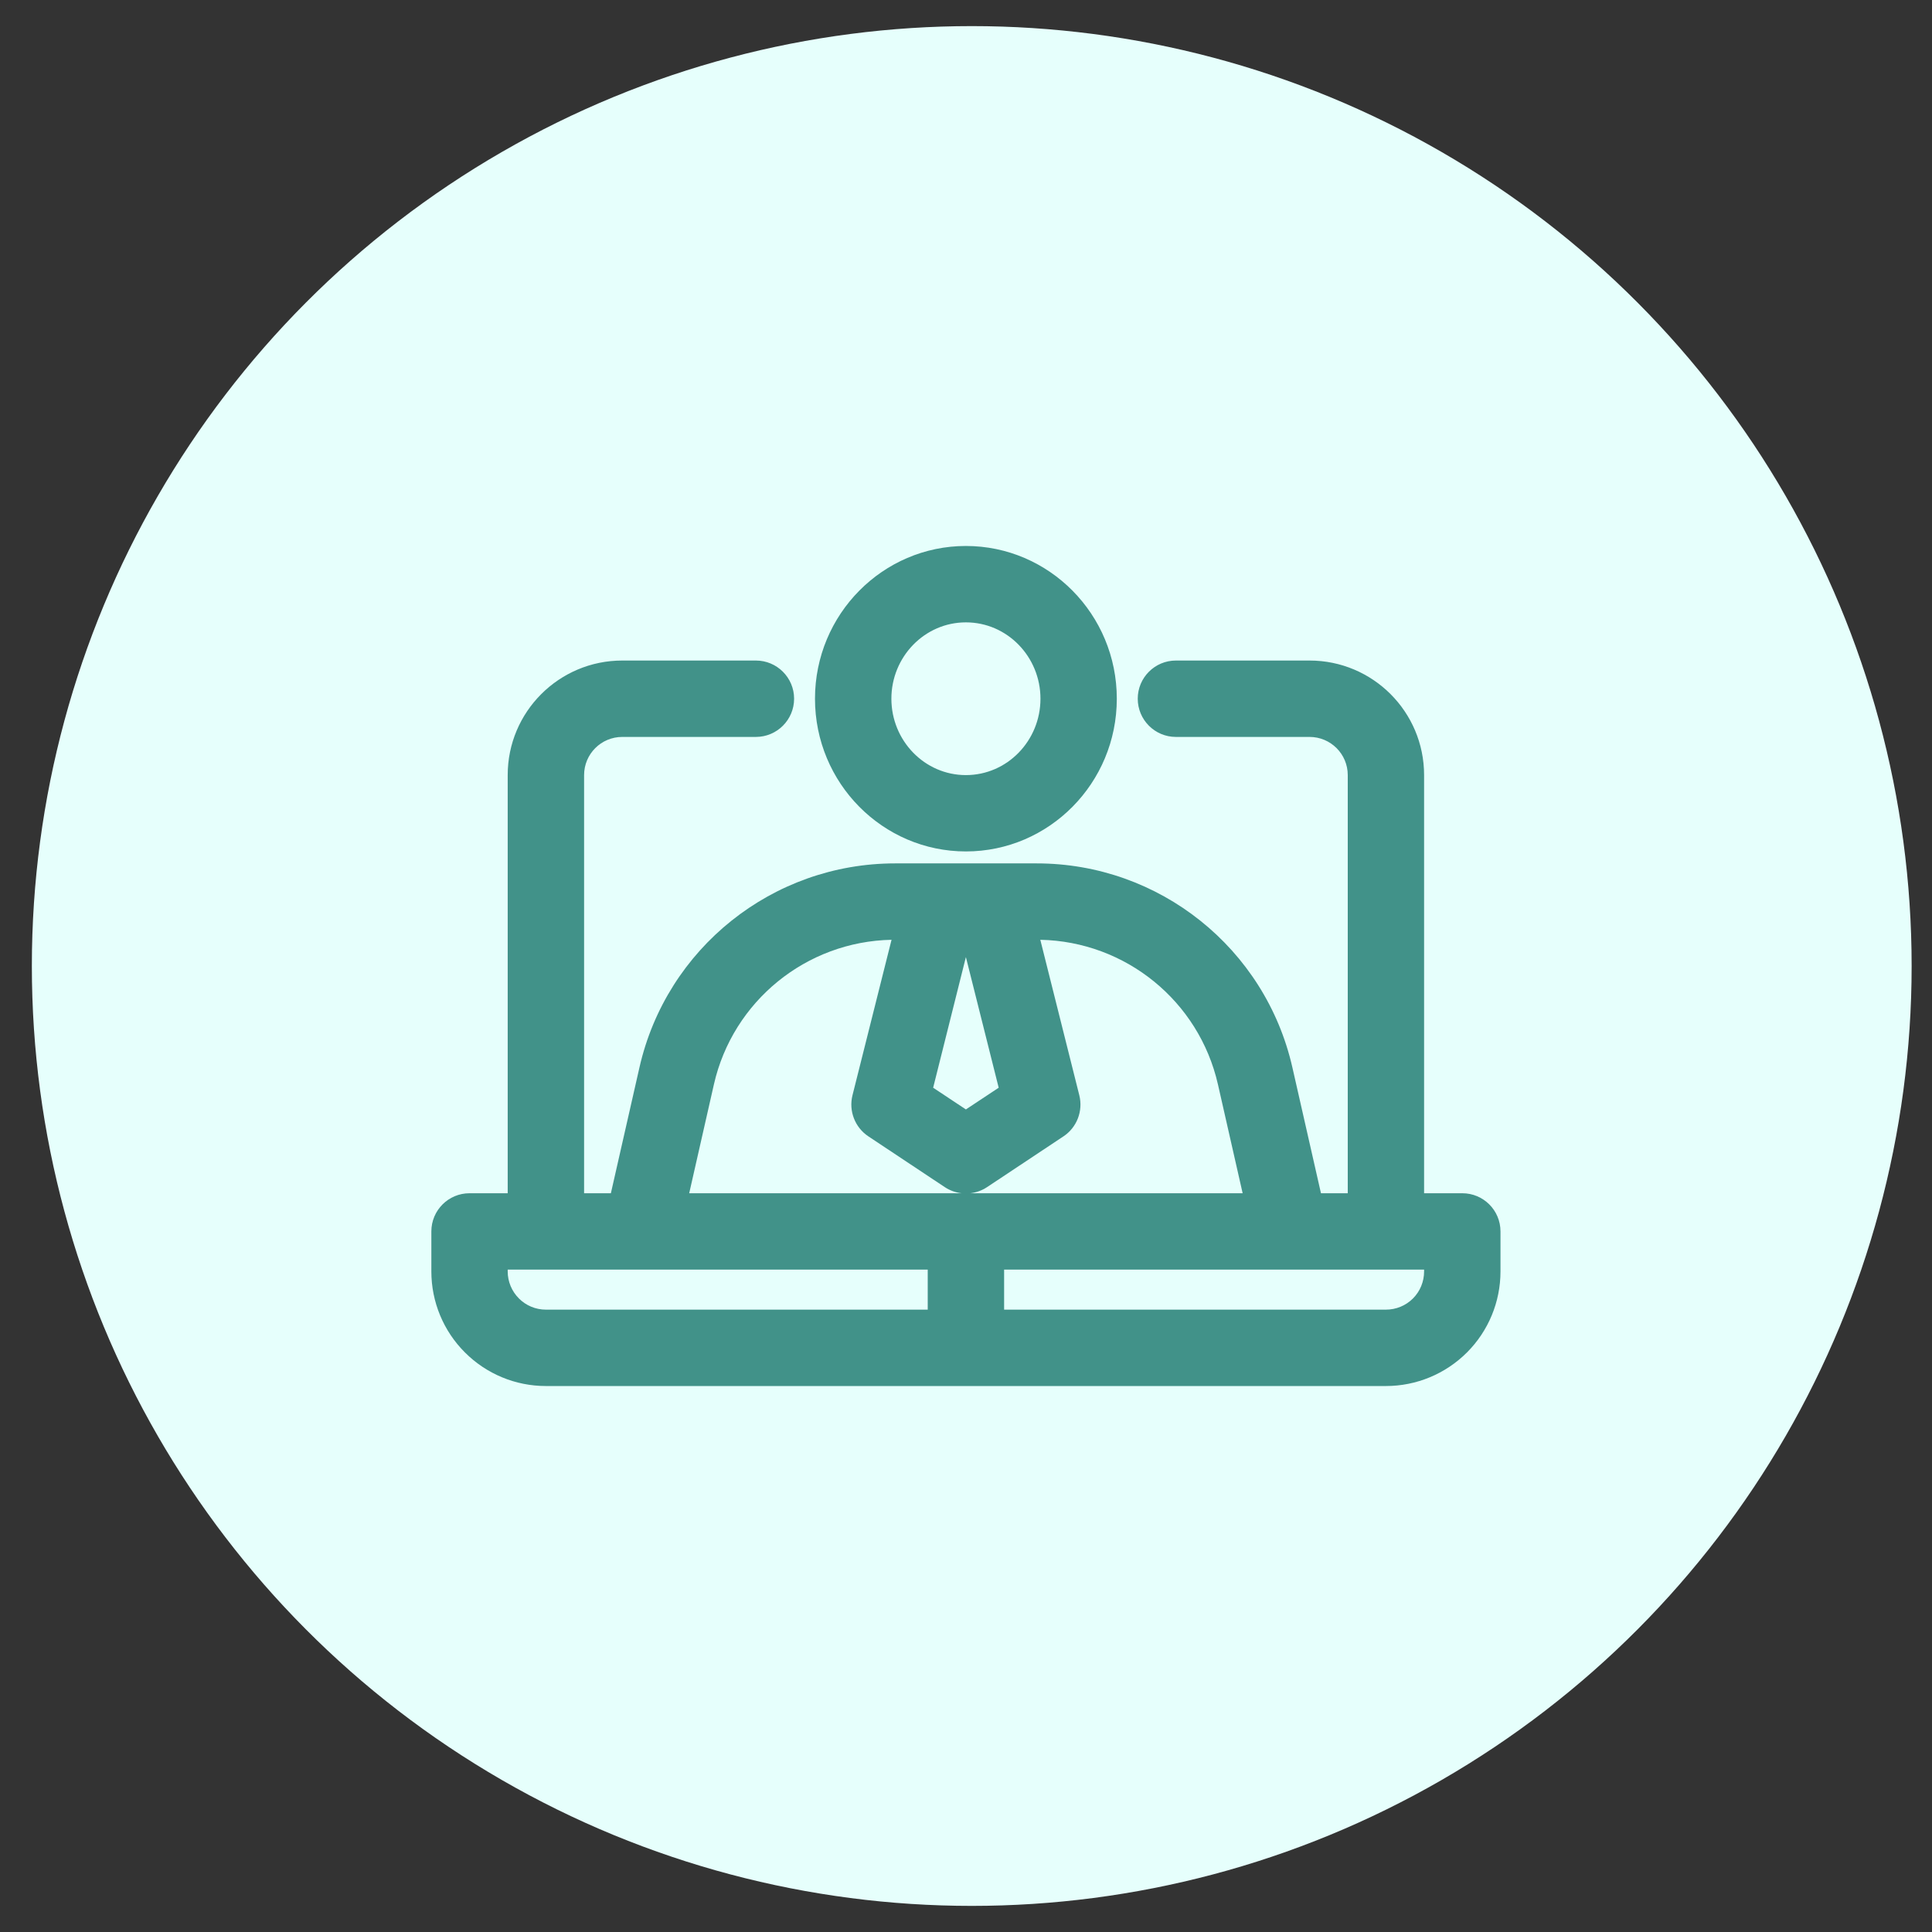 <svg width="37" height="37" viewBox="0 0 37 37" fill="none" xmlns="http://www.w3.org/2000/svg">
<rect x="0" y="0" width="37" height="37" fill="#333333" stroke="none"/>
<circle cx="18.61" cy="18.5" r="18" fill="#E6FFFC"/>
<g clip-path="url(#clip0_148_2632)">
<path fill-rule="evenodd" clip-rule="evenodd" d="M25.298 22.852H25.811V14.844C25.811 14.44 25.484 14.113 25.079 14.113C23.93 14.113 22.52 14.113 22.52 14.113C22.116 14.113 21.789 13.785 21.789 13.381C21.789 12.978 22.116 12.65 22.52 12.65C22.52 12.65 23.93 12.65 25.079 12.65C26.291 12.65 27.273 13.632 27.273 14.844V22.852H28.005C28.409 22.852 28.736 23.179 28.736 23.583C28.736 23.583 28.736 23.93 28.736 24.35C28.736 24.932 28.505 25.49 28.094 25.901C27.682 26.313 27.124 26.544 26.542 26.544H10.454C9.873 26.544 9.315 26.313 8.904 25.901C8.492 25.49 8.261 24.932 8.261 24.35V23.583C8.261 23.179 8.588 22.852 8.992 22.852H9.723V14.844C9.723 13.632 10.706 12.65 11.917 12.65H14.476C14.88 12.65 15.208 12.978 15.208 13.381C15.208 13.785 14.88 14.113 14.476 14.113C14.476 14.113 13.067 14.113 11.917 14.113C11.513 14.113 11.186 14.44 11.186 14.844V22.852H11.699L12.246 20.444C12.765 18.158 14.797 16.535 17.142 16.535H17.997C18.006 16.535 18.016 16.535 18.024 16.535H18.972C18.982 16.535 18.991 16.535 19.001 16.535H19.855C22.2 16.535 24.232 18.158 24.751 20.444L25.298 22.852ZM19.23 24.314V25.081H26.542C26.736 25.081 26.922 25.005 27.06 24.867C27.197 24.73 27.273 24.544 27.273 24.35V24.314H19.23ZM17.767 24.314H9.723V24.35C9.723 24.544 9.801 24.73 9.938 24.867C10.075 25.005 10.261 25.081 10.454 25.081H17.767V24.314ZM17.074 17.998C15.441 18.03 14.035 19.171 13.672 20.768L13.199 22.852H18.415C18.302 22.839 18.192 22.8 18.094 22.735L16.631 21.763C16.373 21.592 16.251 21.276 16.326 20.976L17.074 17.998ZM19.923 17.998L20.67 20.976C20.745 21.276 20.624 21.592 20.366 21.763L18.903 22.735C18.805 22.8 18.695 22.839 18.582 22.852H23.798L23.325 20.768C22.962 19.171 21.556 18.03 19.923 17.998ZM17.871 20.831L18.498 21.247L19.126 20.831L18.498 18.329L17.871 20.831ZM18.498 10.456C16.907 10.456 15.608 11.764 15.608 13.381C15.608 14.999 16.907 16.306 18.498 16.306C20.09 16.306 21.388 14.999 21.388 13.381C21.388 11.764 20.09 10.456 18.498 10.456ZM18.498 11.919C19.29 11.919 19.926 12.578 19.926 13.381C19.926 14.185 19.29 14.844 18.498 14.844C17.708 14.844 17.071 14.185 17.071 13.381C17.071 12.578 17.708 11.919 18.498 11.919Z" fill="#419289"/>
</g>
<defs>
<clipPath id="clip0_148_2632">
<rect width="23.4" height="23.4" fill="white" transform="translate(6.91 6.8)"/>
</clipPath>
</defs>
</svg>
